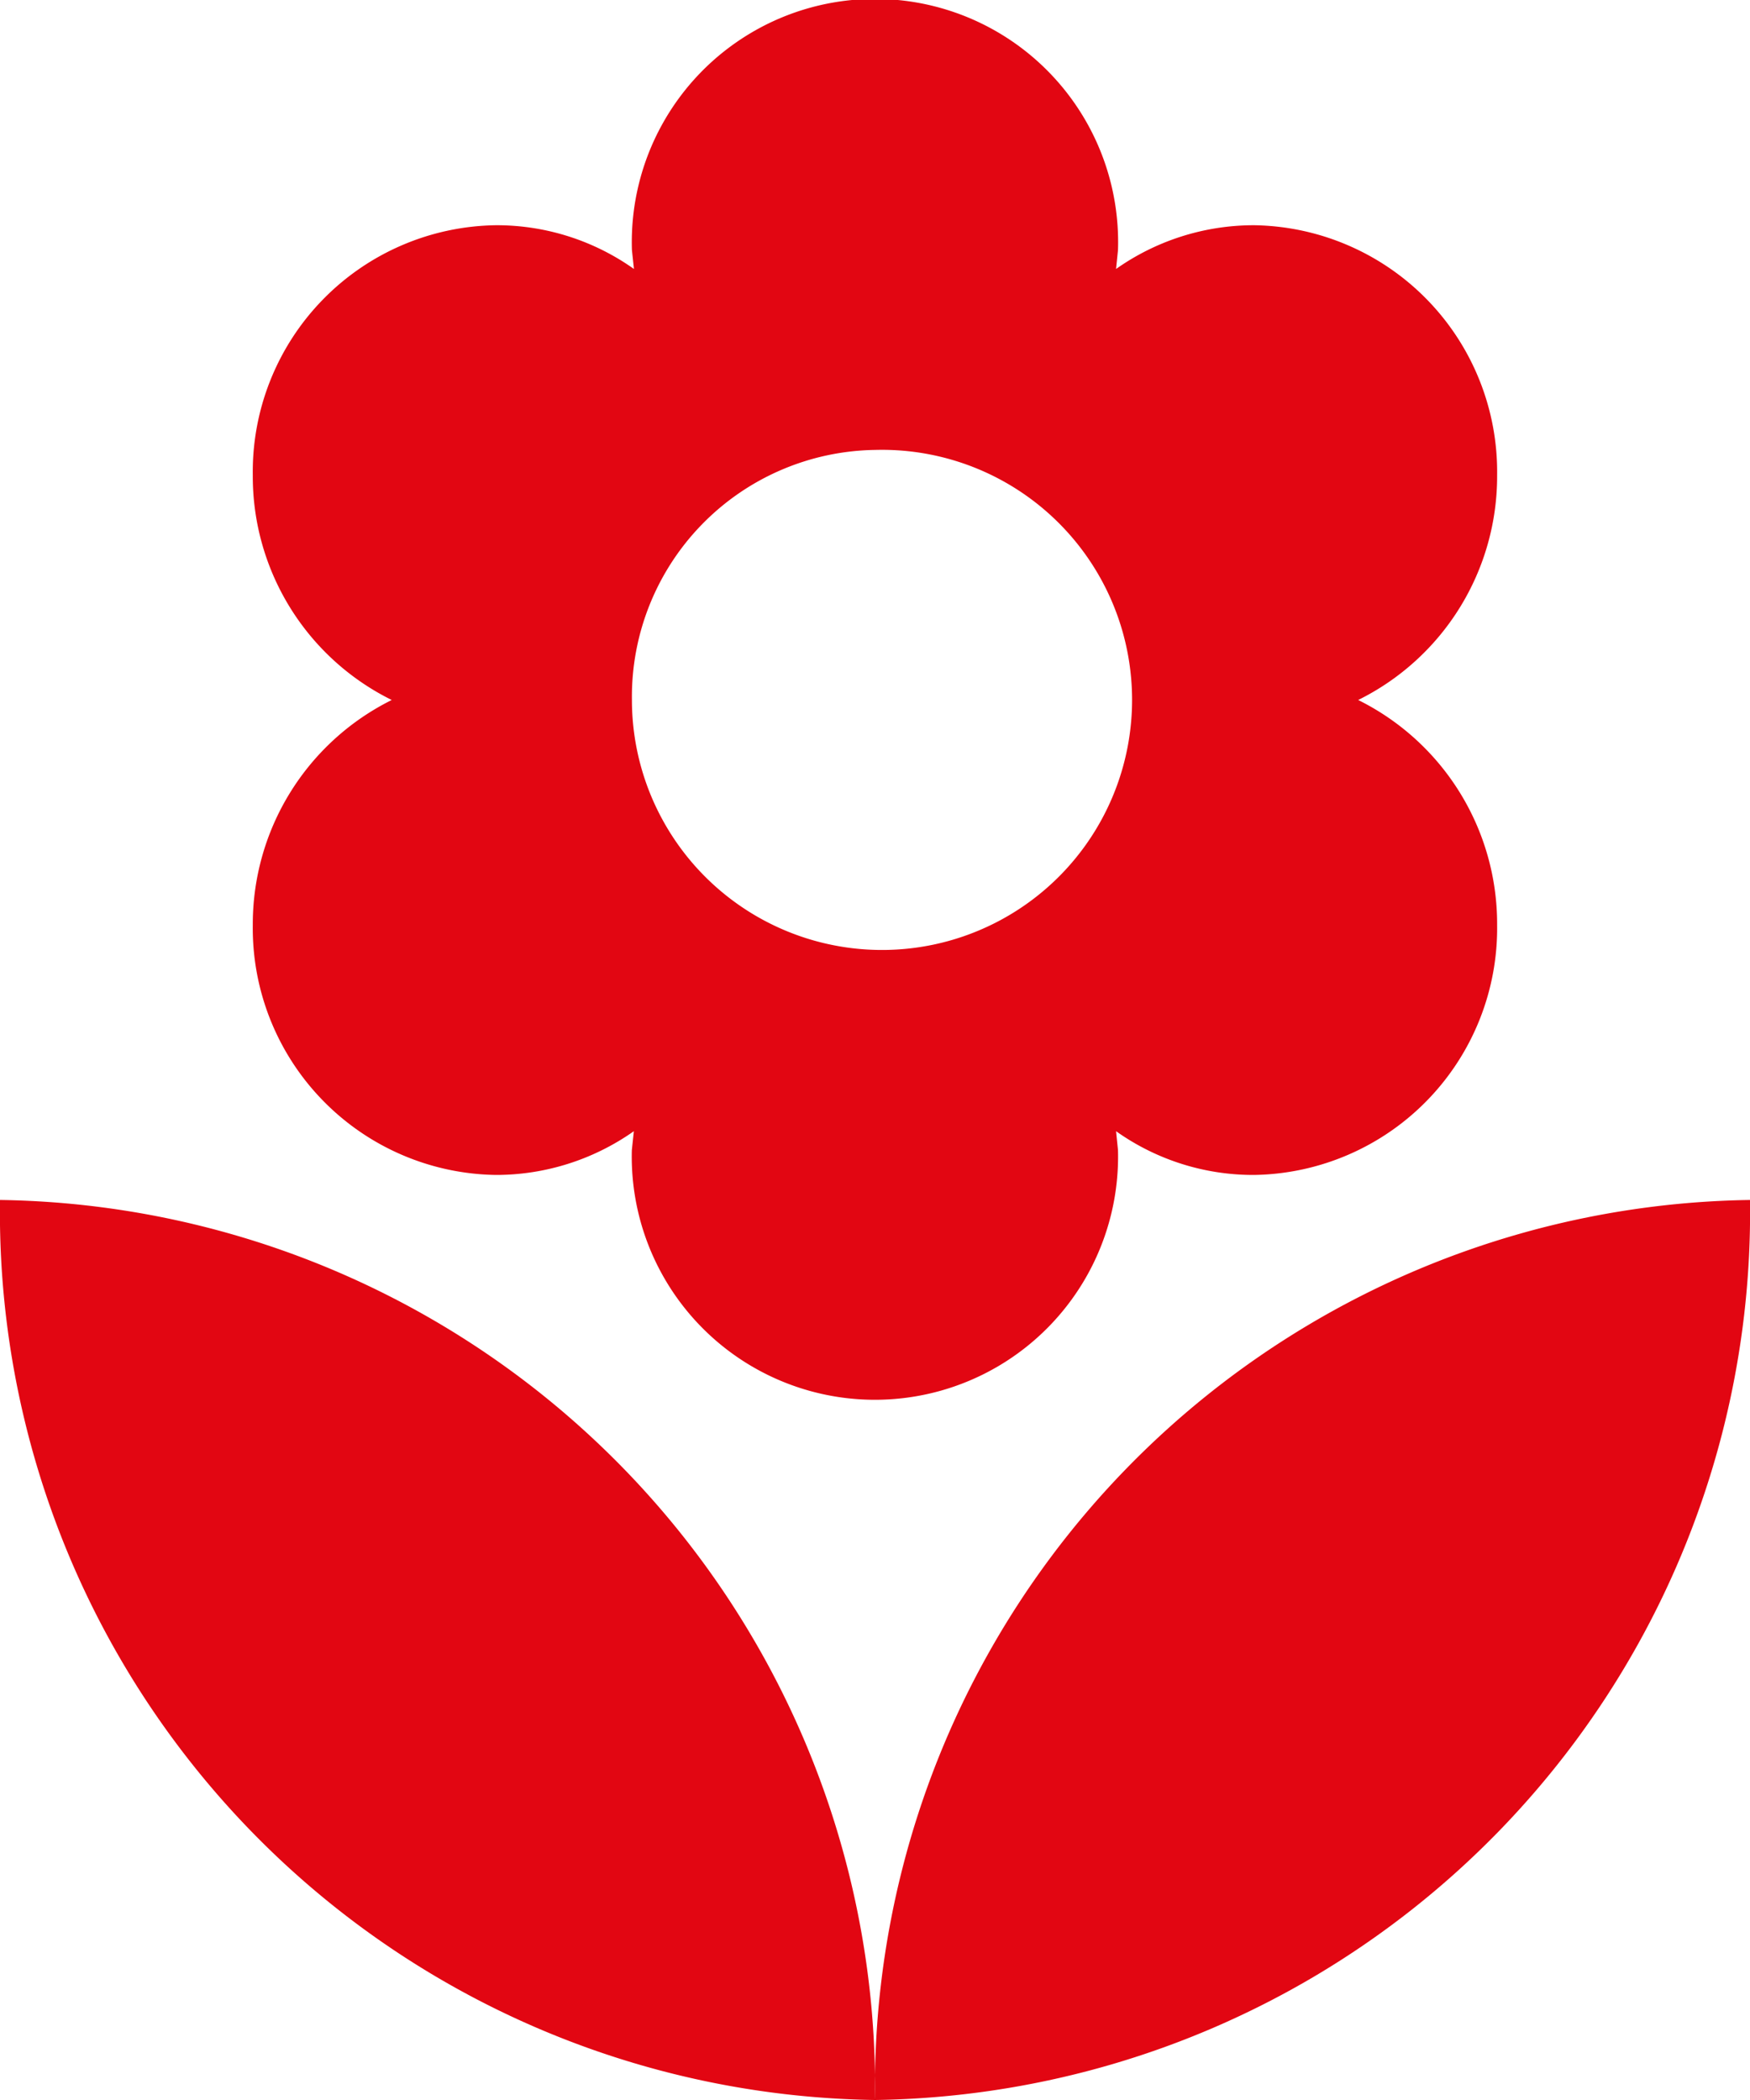 <svg xmlns="http://www.w3.org/2000/svg" width="20" height="24" viewBox="0 0 20 24">
<defs>
    <style>
      .cls-1 {
        fill: #e20612;
        fill-rule: evenodd;
      }
    </style>
  </defs>
  <path id="aranzacja_otoczenia" class="cls-1" d="M698,444a10.145,10.145,0,0,0,10-10.286A10.146,10.146,0,0,0,698,444Zm-7.111-13.429a2.82,2.82,0,0,0,2.778,2.857,2.734,2.734,0,0,0,1.577-.5l-0.023.216a2.779,2.779,0,1,0,5.556,0l-0.022-.216a2.706,2.706,0,0,0,1.577.5,2.82,2.82,0,0,0,2.778-2.857A2.855,2.855,0,0,0,703.522,428a2.852,2.852,0,0,0,1.588-2.569,2.819,2.819,0,0,0-2.778-2.857,2.732,2.732,0,0,0-1.577.5l0.022-.216a2.779,2.779,0,1,0-5.555,0l0.023,0.216a2.711,2.711,0,0,0-1.578-.5,2.818,2.818,0,0,0-2.778,2.857A2.85,2.85,0,0,0,692.477,428,2.859,2.859,0,0,0,690.889,430.571ZM698,425.142A2.858,2.858,0,1,1,695.222,428,2.82,2.82,0,0,1,698,425.142Zm-10,8.572A10.145,10.145,0,0,0,698,444,10.146,10.146,0,0,0,688,433.714Z" transform="translate(-688 -420)"/>
</svg>
